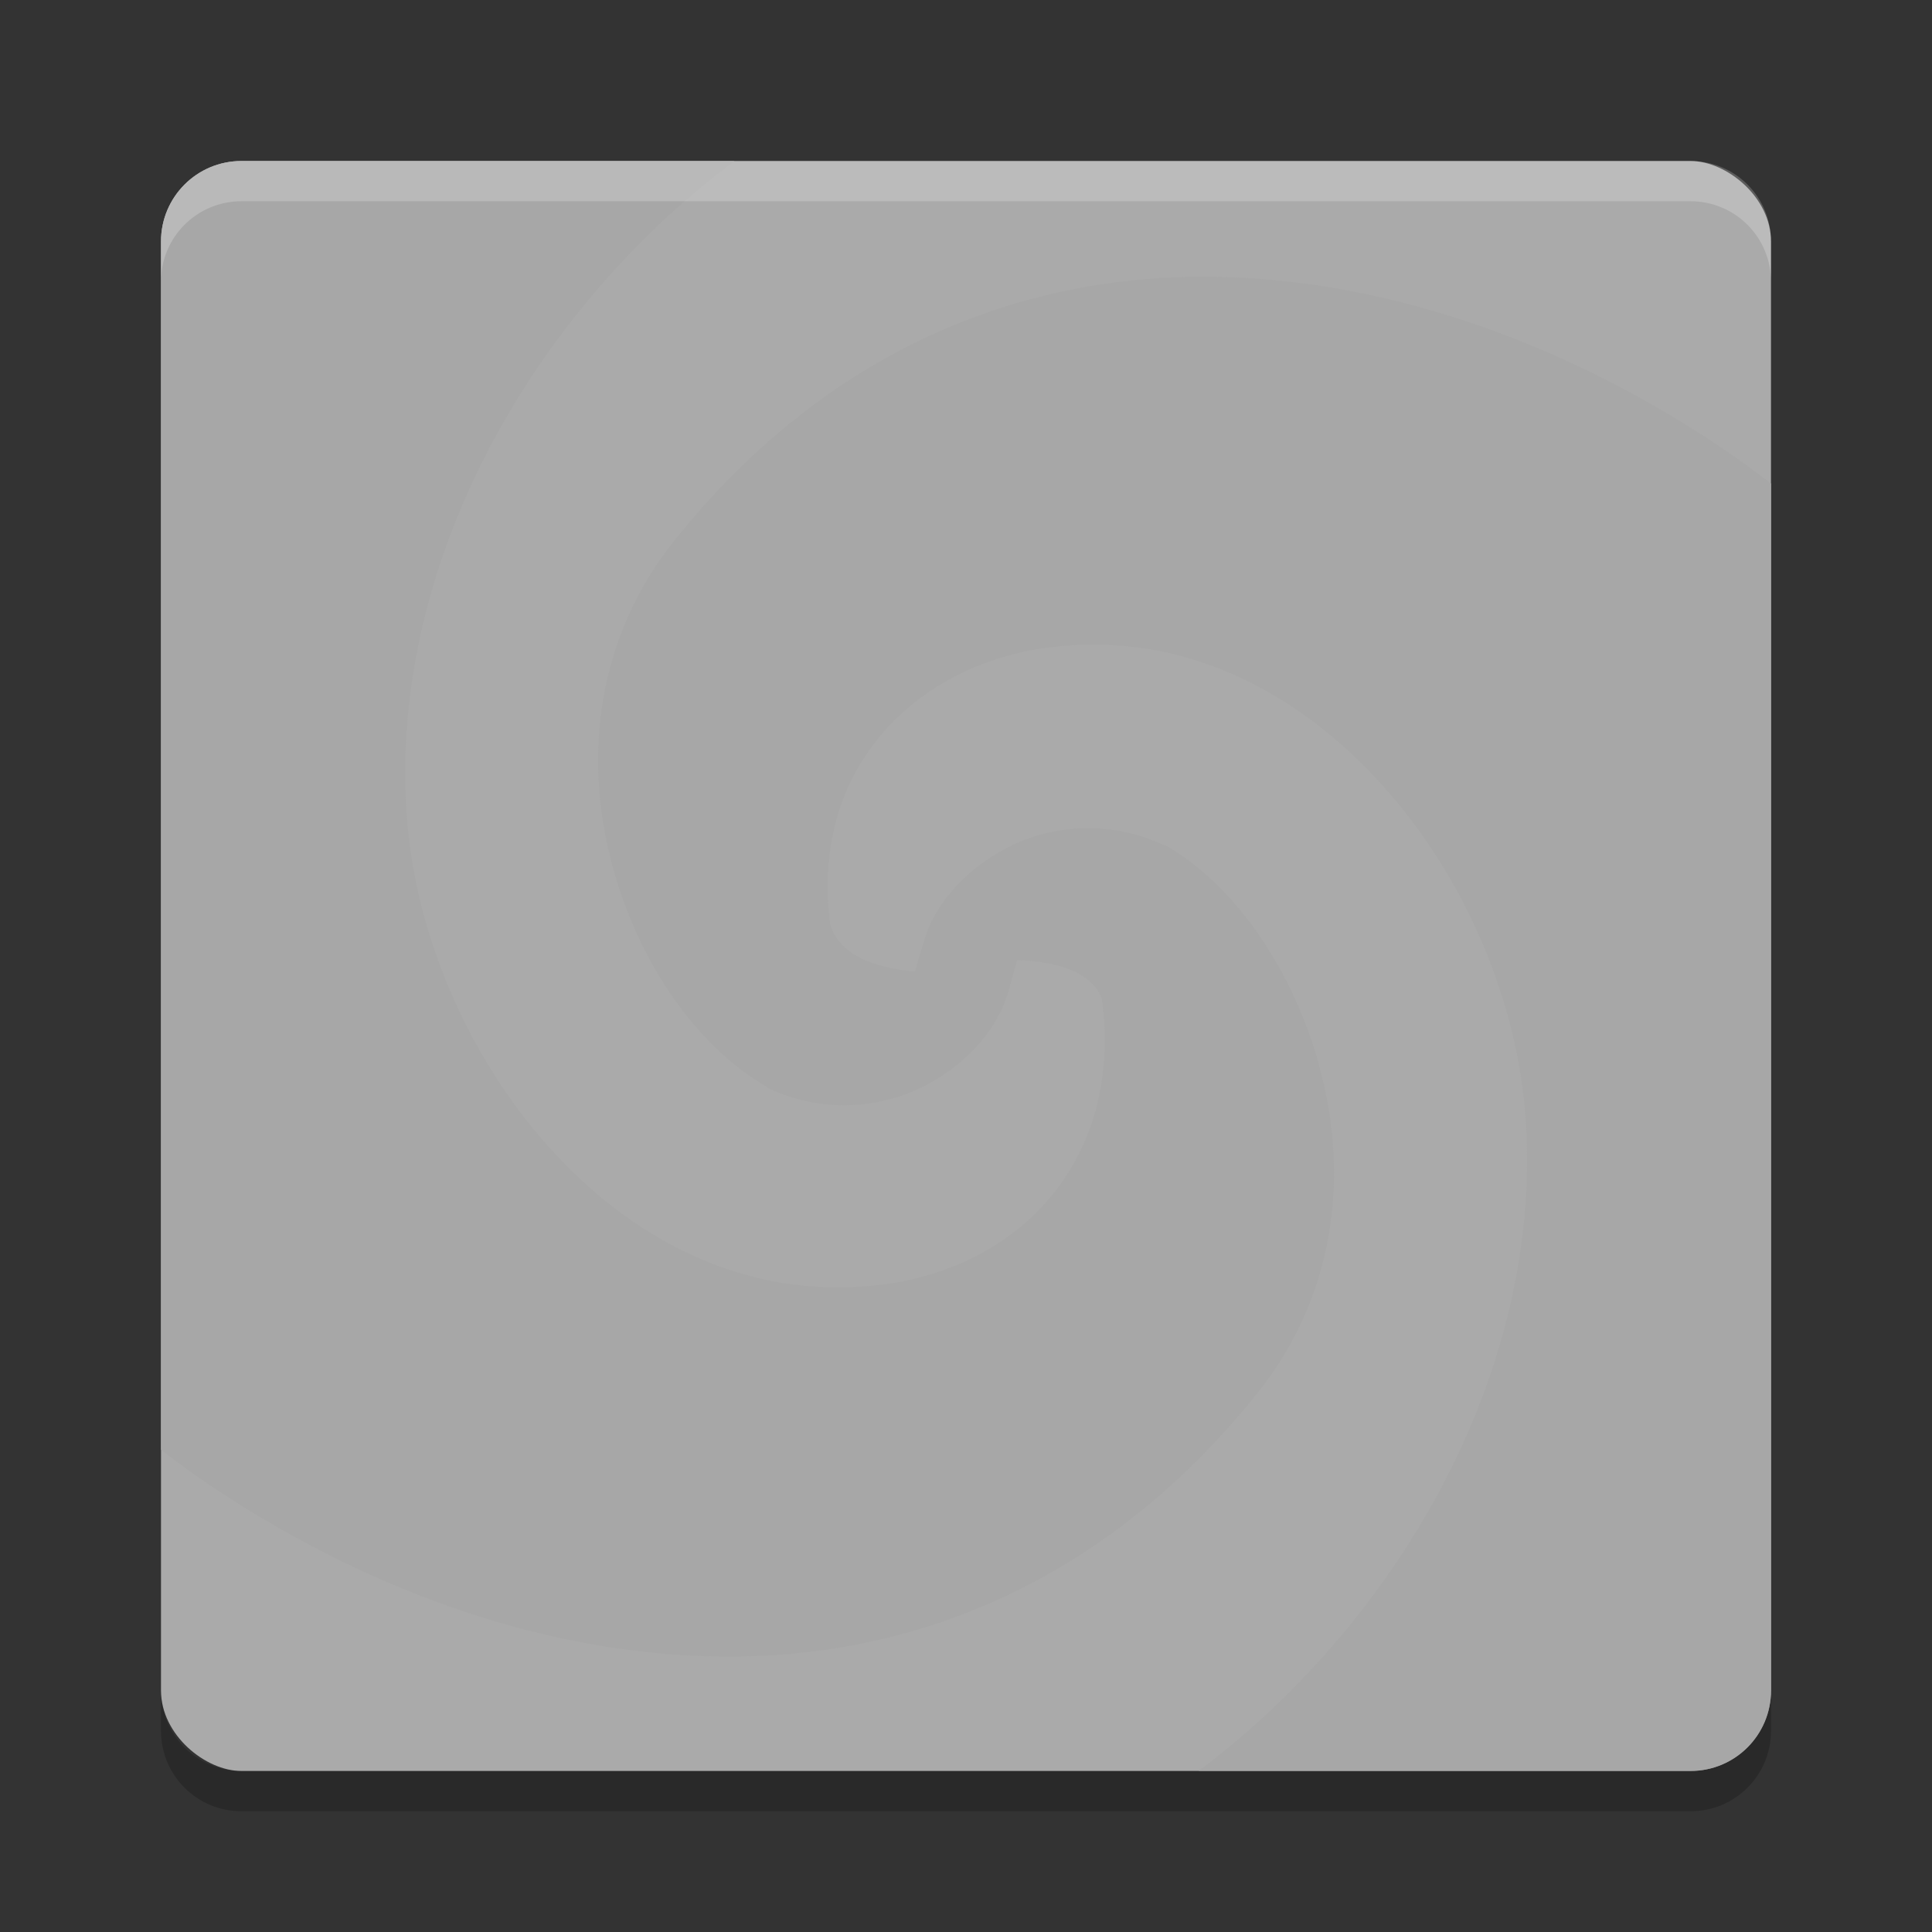 <svg xmlns="http://www.w3.org/2000/svg" width="24" height="24" version="1">
 <rect width="100%" height="100%" fill="#333333" stroke="none"/>
 <g transform="translate(1 1)">
  <rect fill="#aaaaaa" width="20" height="20" x="-21" y="-21" rx="1" ry="1" transform="matrix(0,-1,-1,0,0,0)"/>
  <path fill="#a7a7a7" fill-rule="evenodd" d="m2 1c-0.554 0-1 0.446-1 1v15.01c0.214 0.165 0.434 0.325 0.663 0.477 1.923 1.28 4.221 2.124 6.522 2.091 2.302-0.034 4.607-0.989 6.434-3.271 0.971-1.213 1.117-2.667 0.804-3.932-0.312-1.265-1.056-2.365-1.948-2.877h-0.018c-0.728-0.337-1.455-0.233-1.984 0.053-0.528 0.286-0.886 0.727-1.001 1.161l-0.107 0.357c-0.082-0.004-0.17-0.021-0.25-0.035-0.407-0.072-0.709-0.241-0.803-0.554-0.121-0.961 0.129-1.748 0.625-2.341 0.503-0.601 1.266-1.008 2.18-1.107 1.552-0.169 2.923 0.516 3.967 1.626 1.044 1.111 1.732 2.654 1.859 4.128 0.269 3.14-1.518 6.311-4.053 8.213h6.111c0.554 0 1-0.446 1-1v-14.992c-0.214-0.165-0.434-0.325-0.663-0.477-1.923-1.28-4.221-2.124-6.522-2.091-2.302 0.034-4.607 0.988-6.434 3.27-0.971 1.213-1.117 2.667-0.804 3.932 0.312 1.265 1.056 2.347 1.948 2.86l0.018 0.018c0.728 0.337 1.455 0.234 1.984-0.052 0.528-0.286 0.886-0.728 1.001-1.163l0.107-0.375c0.086 0.001 0.166 0.006 0.25 0.018 0.204 0.026 0.398 0.075 0.536 0.161 0.127 0.077 0.218 0.171 0.268 0.303 0.002 0.004-0.002 0.013 0 0.018 0.256 1.946-0.992 3.34-2.805 3.538-1.552 0.169-2.923-0.498-3.967-1.609-1.043-1.11-1.731-2.653-1.857-4.128-0.269-3.15 1.52-6.331 4.061-8.23h-6.119z"/>
  <path fill="#fff" opacity=".2" d="m2 1c-0.554 0-1 0.446-1 1v0.5c0-0.554 0.446-1 1-1h18c0.554 0 1 0.446 1 1v-0.5c0-0.554-0.446-1-1-1h-18z"/>
  <path opacity=".2" d="m2 21.5c-0.554 0-1-0.446-1-1v-0.5c0 0.554 0.446 1 1 1h18c0.554 0 1-0.446 1-1v0.5c0 0.554-0.446 1-1 1h-18z"/>
 </g>
</svg>
